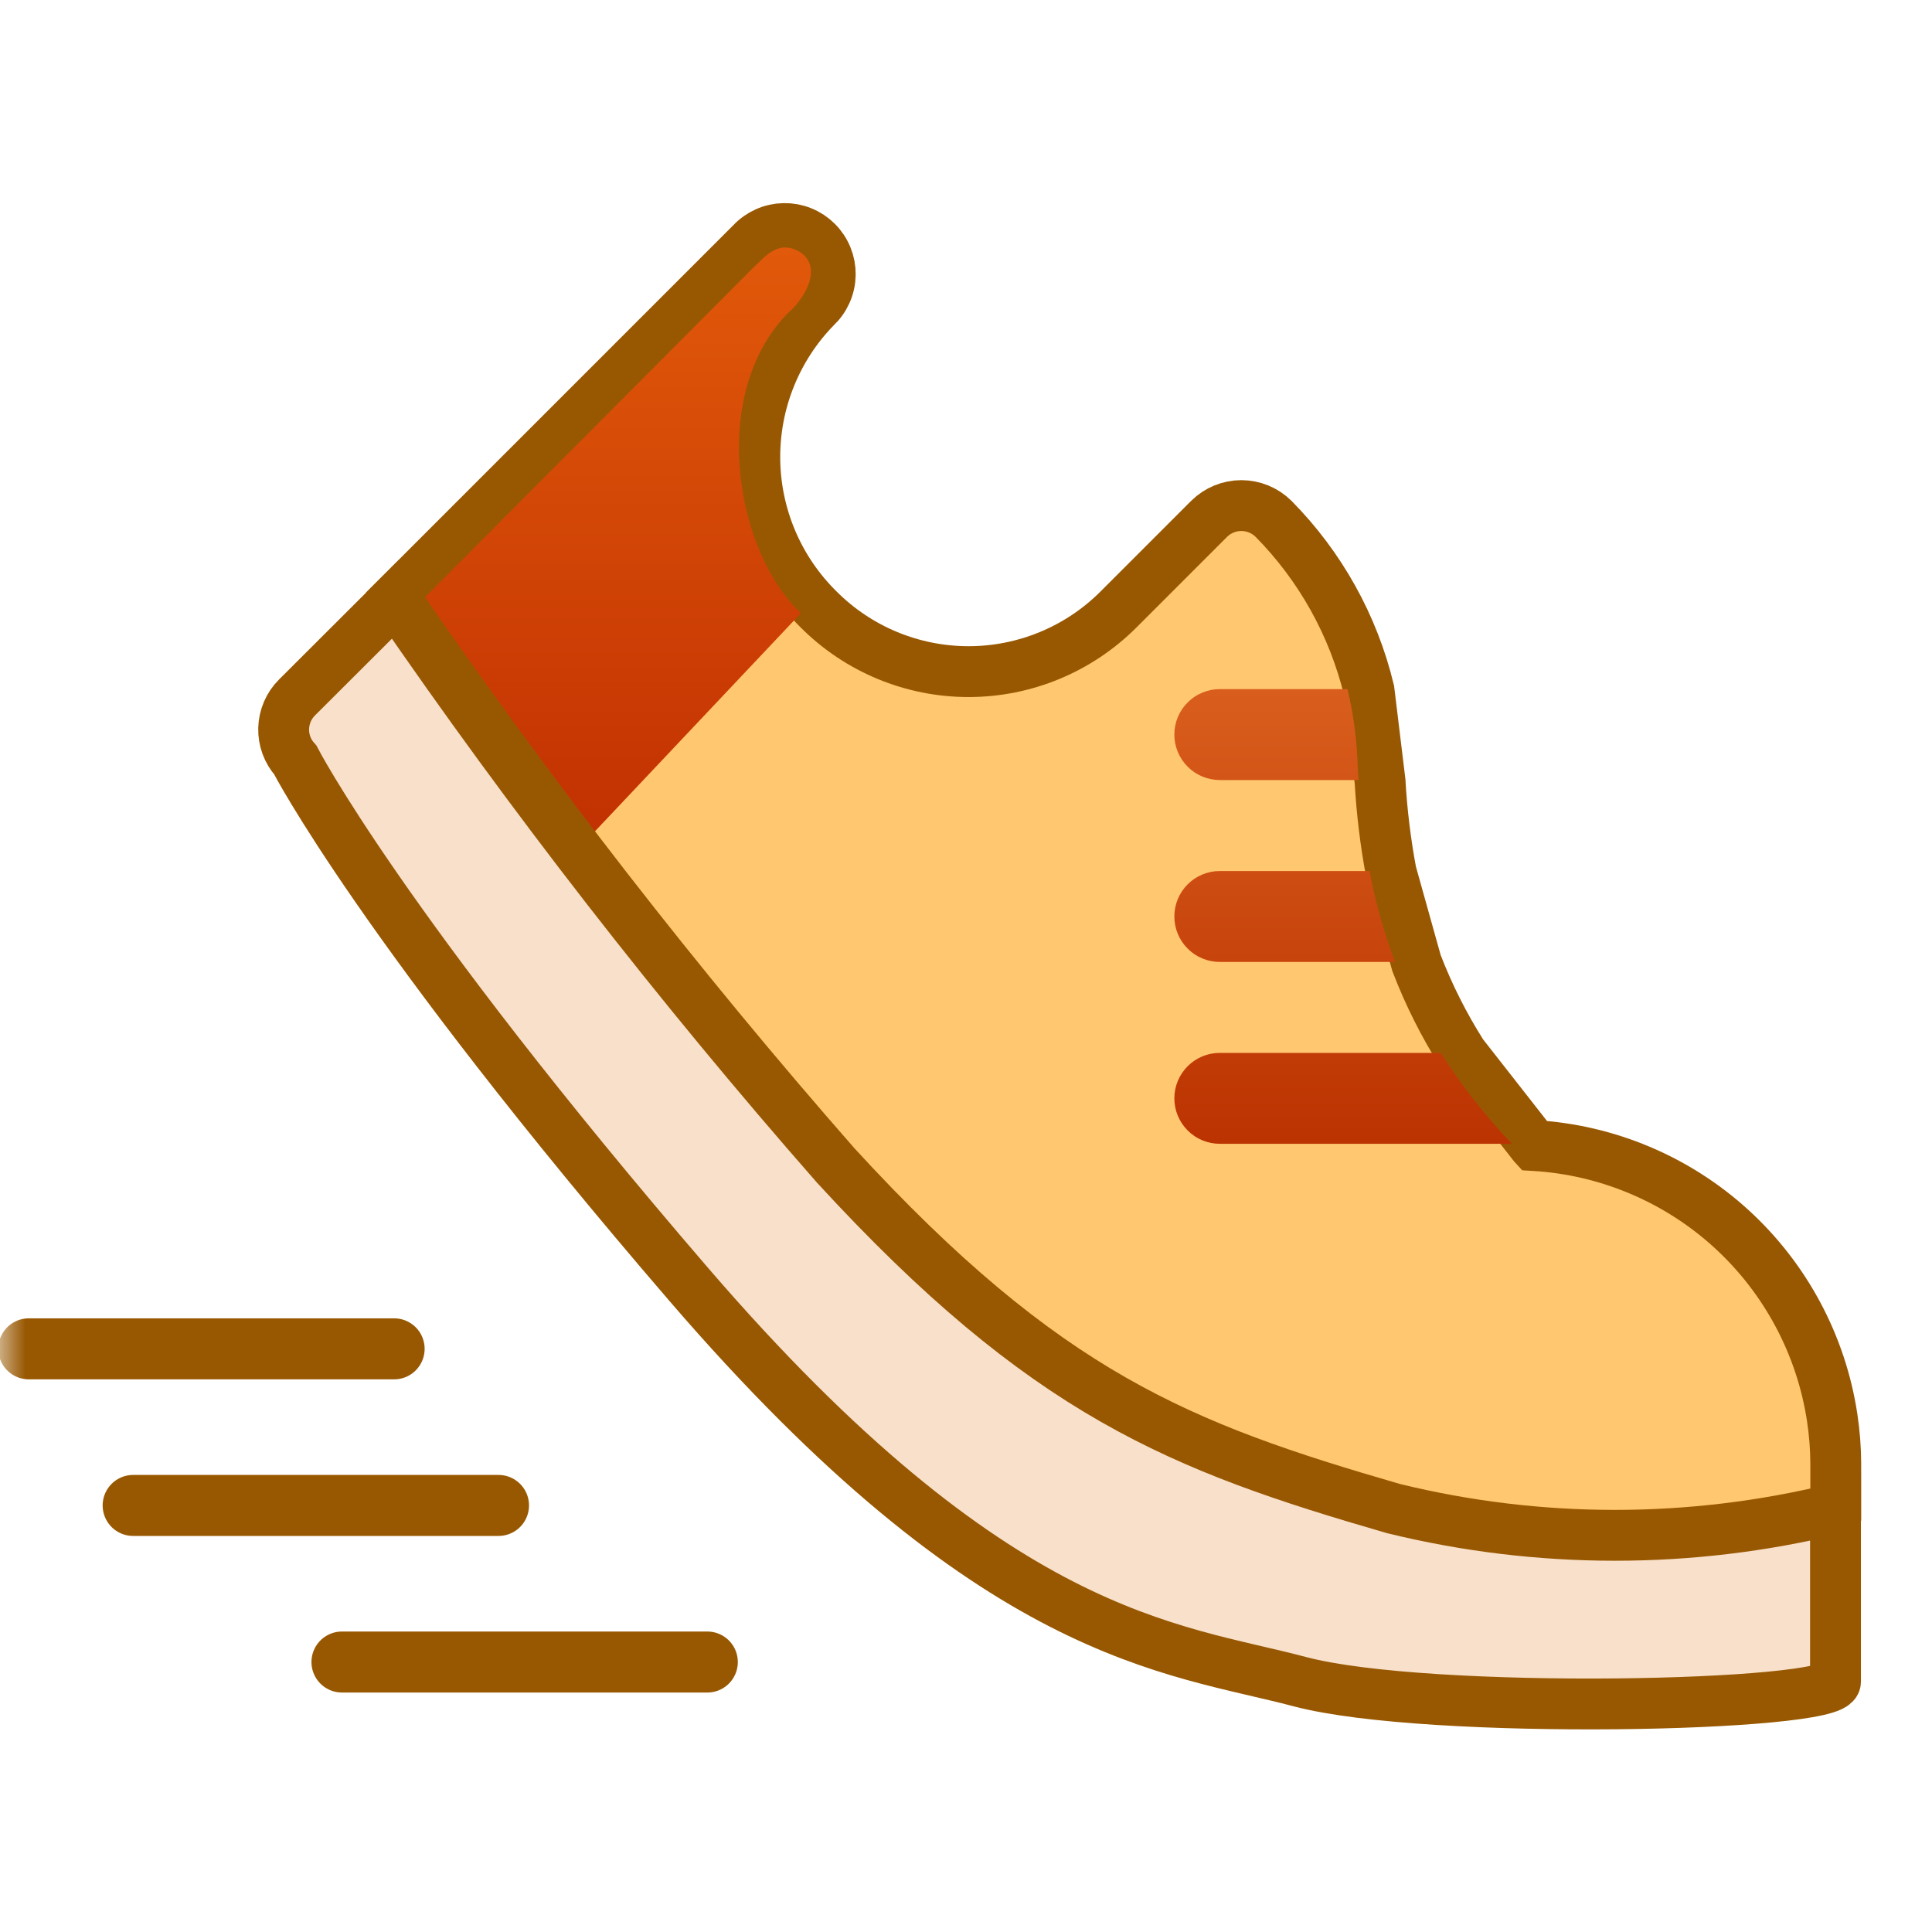 <svg width="38" height="38" viewBox="0 0 38 38" fill="none" xmlns="http://www.w3.org/2000/svg">
<mask id="mask0_1473_51705" style="mask-type:alpha" maskUnits="userSpaceOnUse" x="0" y="0" width="38" height="38">
<rect width="38" height="38" fill="#C4C4C4"/>
</mask>
<g mask="url(#mask0_1473_51705)">
<path d="M36.037 27.884C35.821 26.455 35.12 25.143 34.053 24.168C32.985 23.194 31.615 22.616 30.172 22.531L30.161 22.519L28.761 20.731C28.402 20.166 28.101 19.567 27.861 18.943L27.361 17.155C27.251 16.564 27.178 15.967 27.144 15.367L26.927 13.579C26.62 12.304 25.97 11.137 25.048 10.204C24.88 10.038 24.652 9.944 24.415 9.944C24.179 9.944 23.951 10.038 23.783 10.204L21.995 11.992C21.213 12.772 20.154 13.21 19.05 13.21C17.946 13.21 16.887 12.772 16.106 11.992C15.31 11.21 14.857 10.146 14.846 9.03C14.835 7.915 15.266 6.841 16.046 6.044C16.134 5.962 16.204 5.863 16.253 5.753C16.302 5.644 16.328 5.525 16.33 5.405C16.332 5.285 16.31 5.166 16.265 5.055C16.22 4.943 16.153 4.842 16.068 4.757C15.983 4.672 15.882 4.605 15.77 4.56C15.659 4.515 15.54 4.493 15.42 4.495C15.3 4.497 15.181 4.523 15.072 4.572C14.962 4.621 14.863 4.691 14.781 4.779L7.773 11.787L8.793 14.713L19.643 27.013C21.167 28.706 25.136 31.466 27.414 31.466H34.02L36.107 29.678V28.784C36.106 28.483 36.082 28.182 36.037 27.884Z" fill="#FFC76F" stroke="#985801"/>
<path d="M15.753 12.06C14.482 10.88 13.922 7.792 15.485 6.169C15.82 5.886 16.185 5.282 15.753 4.969C15.298 4.68 15.023 5.08 14.784 5.297L8.232 11.874L11.596 16.463L15.753 12.06Z" fill="url(#paint0_linear_1473_51705)"/>
<path d="M27.409 29.672C23.209 28.456 20.567 27.422 16.438 22.924C13.334 19.385 10.443 15.665 7.779 11.785L5.841 13.719C5.679 13.881 5.586 14.098 5.579 14.327C5.573 14.555 5.655 14.778 5.808 14.948C5.808 14.948 7.508 18.248 13.545 25.261C19.582 32.274 23.04 32.406 25.565 33.076C28.09 33.746 36.102 33.57 36.102 33.076V29.676C33.246 30.373 30.264 30.372 27.409 29.672Z" fill="#F8E0CA" stroke="#985801"/>
<path d="M23.992 18.92H27.437C27.218 18.34 27.051 17.741 26.937 17.132H23.992C23.755 17.132 23.527 17.226 23.36 17.394C23.192 17.561 23.098 17.789 23.098 18.026C23.098 18.263 23.192 18.491 23.36 18.658C23.527 18.826 23.755 18.92 23.992 18.92ZM23.992 22.497H29.737C29.212 21.948 28.744 21.349 28.337 20.709H23.992C23.755 20.709 23.527 20.803 23.36 20.971C23.192 21.139 23.098 21.366 23.098 21.603C23.098 21.84 23.192 22.067 23.36 22.235C23.527 22.403 23.755 22.497 23.992 22.497ZM23.992 15.343H26.72C26.711 15.202 26.704 15.063 26.698 14.925C26.677 14.463 26.612 14.004 26.503 13.554H23.992C23.755 13.554 23.527 13.648 23.36 13.816C23.192 13.983 23.098 14.211 23.098 14.448C23.098 14.685 23.192 14.912 23.36 15.08C23.527 15.248 23.755 15.342 23.992 15.342V15.343Z" fill="url(#paint1_linear_1473_51705)"/>
<path d="M0.566 26.53H7.752" stroke="#985801" stroke-width="1.2" stroke-linecap="round"/>
<path d="M2.619 29.61H9.805" stroke="#985801" stroke-width="1.2" stroke-linecap="round"/>
<path d="M6.726 32.69H13.912" stroke="#985801" stroke-width="1.2" stroke-linecap="round"/>
</g>
<defs>
<linearGradient id="paint0_linear_1473_51705" x1="12.091" y1="4.868" x2="12.091" y2="16.463" gradientUnits="userSpaceOnUse">
<stop stop-color="#E1590A"/>
<stop offset="1" stop-color="#C23102"/>
</linearGradient>
<linearGradient id="paint1_linear_1473_51705" x1="26.417" y1="13.554" x2="26.417" y2="22.497" gradientUnits="userSpaceOnUse">
<stop stop-color="#D95E1D"/>
<stop offset="1" stop-color="#BB3301"/>
</linearGradient>
</defs>
</svg>
